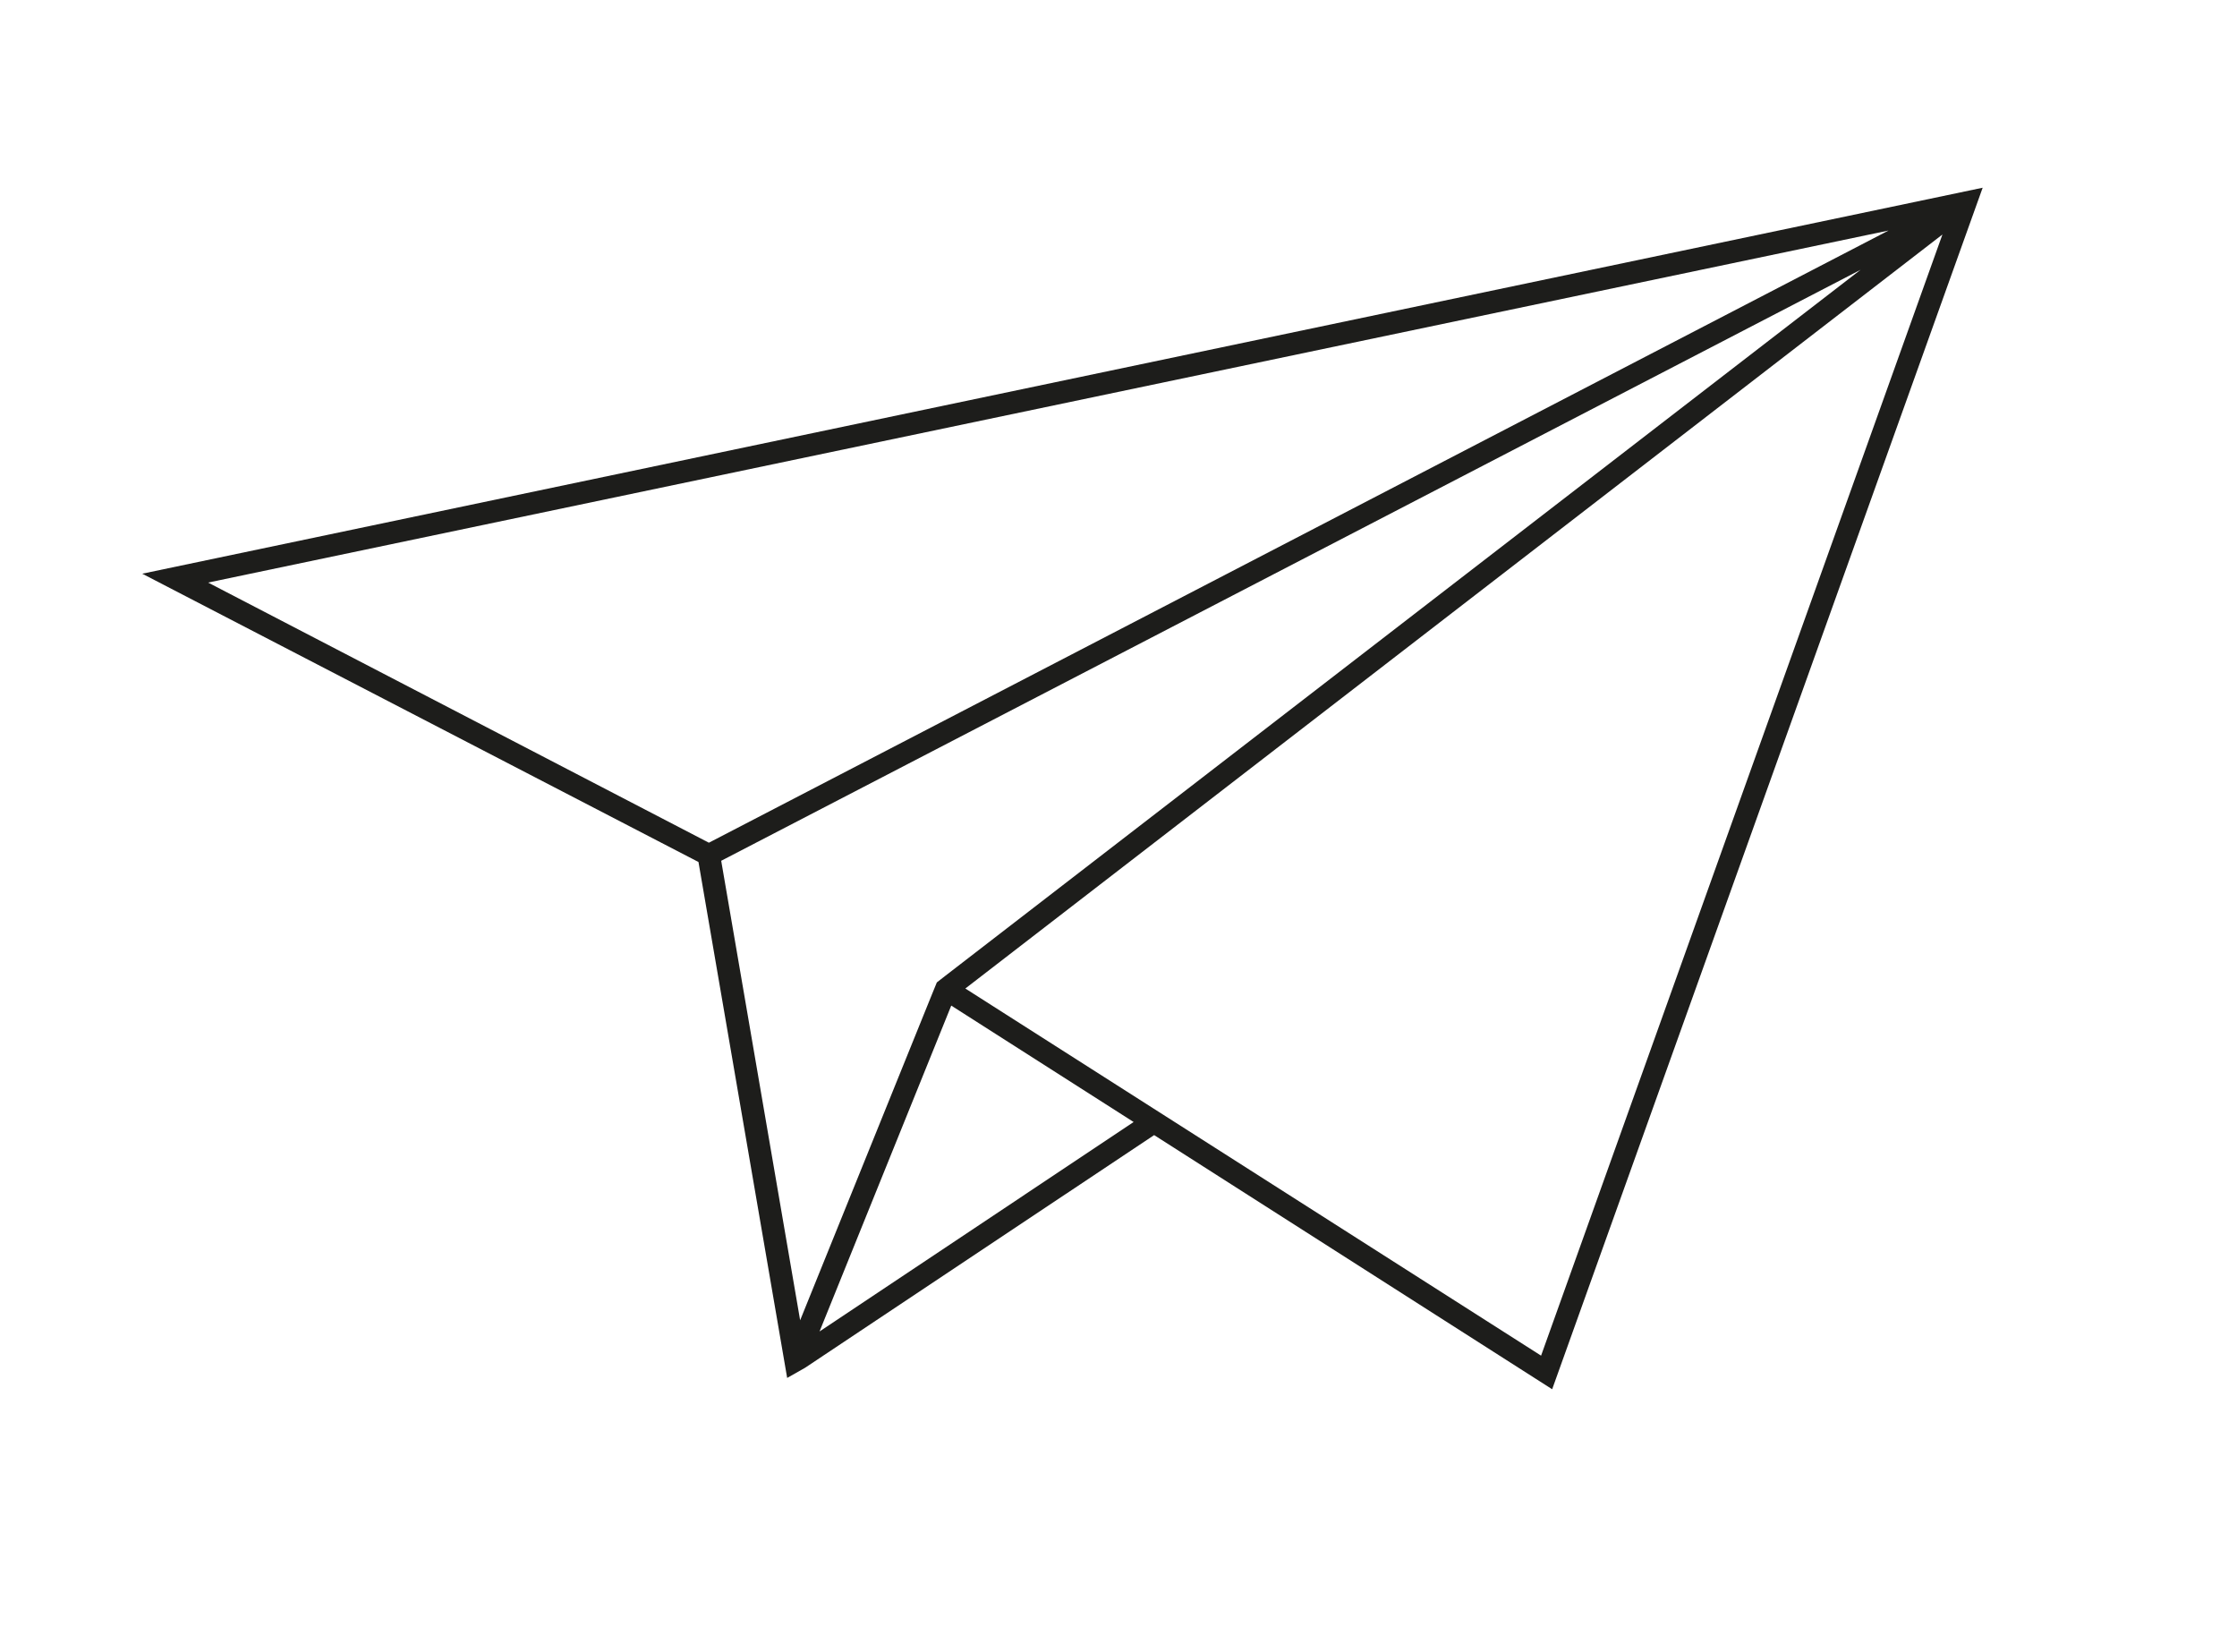 <svg id="Layer_1" data-name="Layer 1" xmlns="http://www.w3.org/2000/svg" viewBox="0 0 201.77 148.98"><defs><style>.cls-1{fill:#1d1d1b;}</style></defs><title>send</title><path class="cls-1" d="M71,124.27,63,77.74l-50.17-26,166-34.81L140,125.29,104.1,102.37l-31.51,21Zm34.89-23.12L139,122.26l36.2-101.11-88.13,68ZM85.8,90.69,73.92,120.08l28.33-18.89ZM65.05,77.63l7.12,41.44L84.09,89.6h0l.41-1,.77-.6h0l82.55-63.67ZM18.77,52.54,63.94,76l106.4-55.21Z"/></svg>